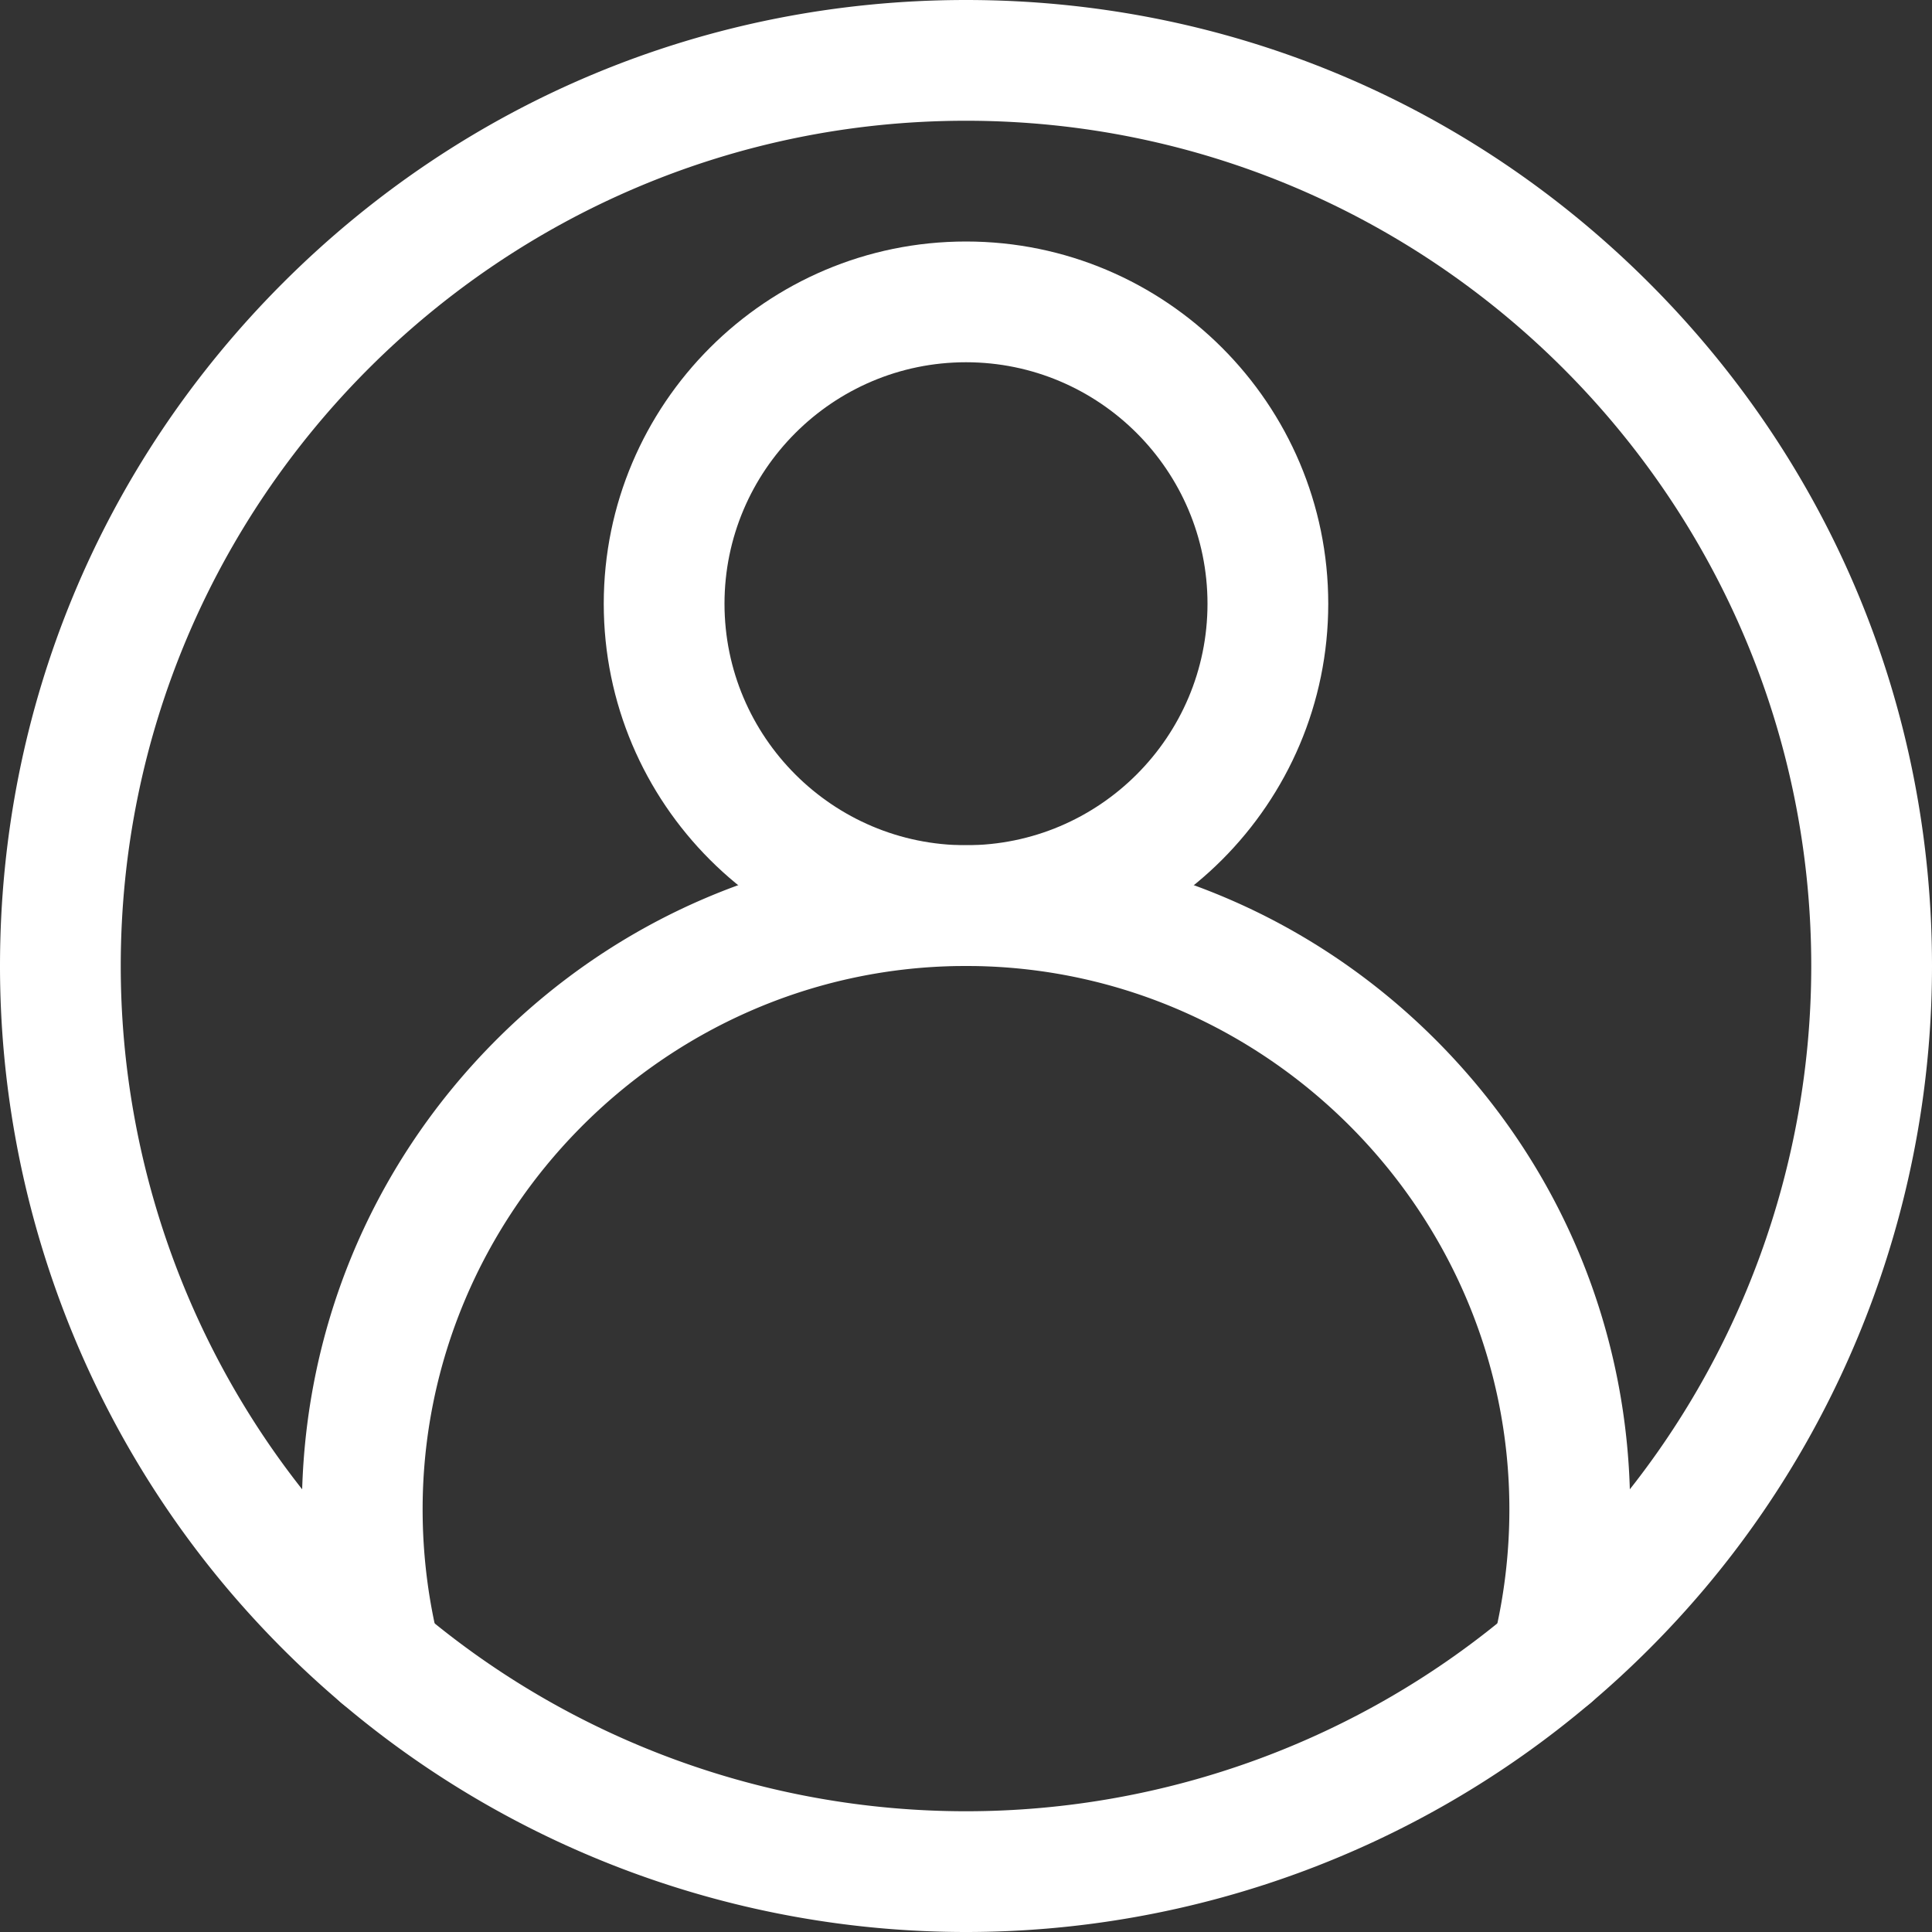 <svg height="512" viewBox="0 0 512 512" width="512" xmlns="http://www.w3.org/2000/svg"><rect x="0" y="0" width="512" height="512" fill="#333333" stroke="none"/><g fill="#fff"><path d="M256 512c-60.615 0-119.406-21.564-165.543-60.721a258.626 258.626 0 01-30.201-30.275C21.397 374.944 0 316.347 0 256c0-68.381 26.628-132.668 74.98-181.02S187.619 0 256 0s132.668 26.628 181.02 74.98S512 187.619 512 256c0 60.348-21.397 118.945-60.251 164.998a258.694 258.694 0 01-30.209 30.284C375.406 490.436 316.615 512 256 512zm0-480C132.486 32 32 132.486 32 256c0 52.805 18.719 104.074 52.709 144.363a226.621 226.621 0 0026.451 26.516C151.524 461.135 202.961 480 256 480s104.476-18.865 144.837-53.119a226.613 226.613 0 0026.459-26.525C461.281 360.075 480 308.806 480 256c0-123.514-100.486-224-224-224z"/><path d="M256 256c-52.935 0-96-43.065-96-96s43.065-96 96-96 96 43.065 96 96-43.065 96-96 96zm0-160c-35.29 0-64 28.71-64 64s28.71 64 64 64 64-28.71 64-64-28.71-64-64-64z"/><path d="M411.202 455.084c-1.29 0-2.6-.157-3.908-.485-8.57-2.151-13.774-10.843-11.623-19.414A144.657 144.657 0 00400 400c0-78.285-63.646-142.866-141.893-143.99L256 256l-2.107.01C175.646 257.134 112 321.715 112 400c0 11.904 1.457 23.742 4.329 35.185 2.151 8.571-3.053 17.263-11.623 19.414s-17.263-3.052-19.414-11.623A176.64 176.64 0 0180 400c0-46.578 18.017-90.483 50.732-123.63 32.683-33.114 76.285-51.708 122.774-52.358l.224-.001L256 224l2.27.01.224.001c46.489.649 90.091 19.244 122.774 52.358C413.983 309.517 432 353.422 432 400a176.64 176.64 0 01-5.292 42.976c-1.823 7.262-8.343 12.107-15.506 12.108z"/></g></svg>